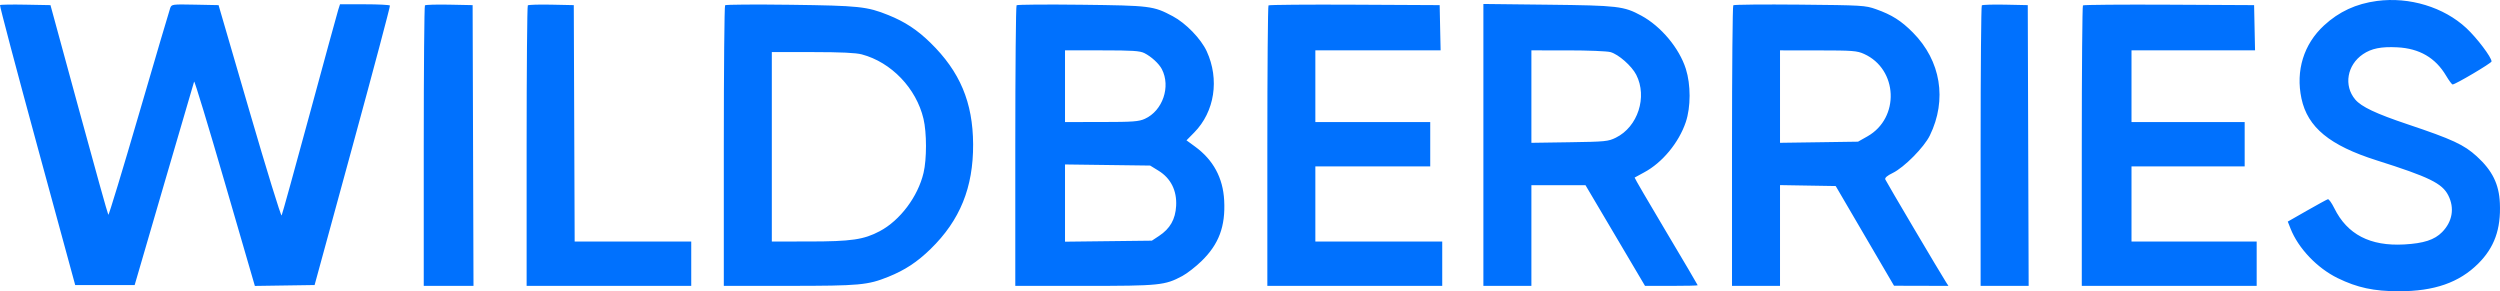 <svg width="206" height="24" viewBox="0 0 206 24" fill="none" xmlns="http://www.w3.org/2000/svg">
<path fill-rule="evenodd" clip-rule="evenodd" d="M195.864 0.079C194.141 0.308 192.735 0.958 191.501 2.095C189.827 3.638 189.152 5.823 189.64 8.116C190.147 10.492 191.965 11.987 195.839 13.214C200.174 14.587 201.235 15.106 201.738 16.099C202.269 17.146 202.082 18.258 201.23 19.126C200.603 19.764 199.709 20.055 198.1 20.143C195.296 20.297 193.41 19.317 192.343 17.15C192.133 16.724 191.896 16.394 191.817 16.416C191.737 16.438 190.961 16.861 190.092 17.357L188.513 18.259L188.739 18.834C189.378 20.458 190.931 22.09 192.625 22.917C194.242 23.706 195.612 24 197.676 24C200.586 24 202.634 23.285 204.204 21.723C205.537 20.397 206.082 18.879 205.99 16.751C205.923 15.179 205.37 14.055 204.09 12.887C203.031 11.921 202.084 11.482 198.383 10.24C195.776 9.366 194.577 8.798 194.07 8.199C193.106 7.058 193.397 5.354 194.708 4.466C195.41 3.991 196.203 3.832 197.535 3.899C199.362 3.991 200.682 4.76 201.561 6.242C201.795 6.636 202.034 6.958 202.094 6.96C202.315 6.966 205.302 5.2 205.304 5.063C205.308 4.727 204.098 3.126 203.23 2.318C201.372 0.588 198.53 -0.276 195.864 0.079ZM0.001 0.419C-0.04 0.46 1.338 5.666 3.062 11.99L6.196 23.487H8.646H11.096L13.516 15.19C14.847 10.626 15.963 6.816 15.996 6.722C16.029 6.629 17.169 10.379 18.528 15.057L21.001 23.561L23.462 23.524L25.923 23.487L29.055 12.026C30.778 5.722 32.162 0.517 32.131 0.459C32.1 0.401 31.162 0.353 30.046 0.353H28.016L27.87 0.81C27.79 1.061 26.729 4.938 25.512 9.424C24.295 13.91 23.257 17.659 23.206 17.753C23.154 17.849 21.964 13.988 20.561 9.175L18.01 0.423L16.078 0.384C14.179 0.346 14.143 0.351 14.024 0.666C13.958 0.842 12.802 4.765 11.454 9.383C10.107 14.002 8.969 17.746 8.927 17.704C8.885 17.663 7.795 13.758 6.505 9.026L4.159 0.423L2.117 0.385C0.994 0.363 0.041 0.379 0.001 0.419ZM35.015 0.443C34.961 0.497 34.917 5.719 34.917 12.049V23.557H36.967H39.016L38.98 11.99L38.944 0.423L37.029 0.384C35.975 0.363 35.069 0.389 35.015 0.443ZM43.492 0.443C43.438 0.497 43.394 5.719 43.394 12.049V23.557H50.176H56.958V21.729V19.901H52.155H47.352L47.316 10.162L47.28 0.423L45.435 0.384C44.421 0.363 43.546 0.389 43.492 0.443ZM59.748 0.433C59.69 0.492 59.642 5.719 59.642 12.049V23.557L65.046 23.555C70.842 23.552 71.498 23.492 73.2 22.808C74.567 22.258 75.576 21.594 76.682 20.516C79.106 18.152 80.203 15.449 80.185 11.885C80.168 8.432 79.101 5.899 76.662 3.517C75.575 2.456 74.562 1.791 73.2 1.243C71.441 0.536 70.806 0.469 65.152 0.394C62.238 0.356 59.806 0.373 59.748 0.433ZM83.766 0.435C83.708 0.493 83.66 5.719 83.66 12.049V23.557H89.353C95.551 23.557 95.985 23.514 97.421 22.744C97.813 22.534 98.524 21.982 99.001 21.518C100.439 20.119 100.986 18.655 100.872 16.508C100.774 14.657 99.972 13.175 98.479 12.084L97.767 11.564L98.405 10.916C100.089 9.202 100.498 6.54 99.433 4.224C98.96 3.197 97.712 1.908 96.636 1.337C95.034 0.487 94.818 0.46 89.1 0.391C86.225 0.357 83.825 0.376 83.766 0.435ZM104.524 0.445C104.472 0.498 104.429 5.719 104.429 12.049V23.557H111.634H118.84V21.729V19.901H113.612H108.385V16.807V13.713H113.118H117.851V11.885V10.057H113.118H108.385V7.103V4.15H113.546H118.707L118.667 2.287L118.628 0.423L111.624 0.387C107.772 0.367 104.577 0.393 104.524 0.445ZM122.231 11.943V23.557H124.209H126.187V19.409V15.26H128.416H130.645L133.098 19.409L135.55 23.557H137.721C138.914 23.557 139.891 23.534 139.891 23.506C139.891 23.477 138.712 21.476 137.271 19.058C135.83 16.641 134.67 14.649 134.693 14.632C134.716 14.614 135.069 14.421 135.479 14.203C136.973 13.406 138.336 11.759 138.91 10.057C139.326 8.82 139.328 6.981 138.914 5.676C138.371 3.966 136.868 2.169 135.246 1.29C133.803 0.508 133.342 0.454 127.564 0.388L122.231 0.327V11.943ZM142.822 0.435C142.764 0.493 142.717 5.719 142.717 12.049V23.557H144.695H146.673V19.405V15.253L148.968 15.292L151.263 15.33L153.665 19.438L156.068 23.545L158.31 23.551L160.551 23.557L160.347 23.241C159.895 22.54 155.419 14.967 155.348 14.784C155.297 14.652 155.499 14.476 155.953 14.257C156.898 13.799 158.543 12.14 159.019 11.163C160.456 8.216 159.928 5.006 157.626 2.684C156.656 1.705 155.886 1.219 154.579 0.756C153.7 0.445 153.469 0.432 148.297 0.382C145.344 0.354 142.88 0.378 142.822 0.435ZM163.301 0.443C163.247 0.497 163.203 5.719 163.203 12.049V23.557H165.182H167.161L167.124 11.99L167.088 0.423L165.244 0.384C164.229 0.363 163.355 0.389 163.301 0.443ZM171.634 0.445C171.582 0.498 171.539 5.719 171.539 12.049V23.557H178.744H185.95V21.729V19.901H180.793H175.636V16.807V13.713H180.298H184.961V11.885V10.057H180.298H175.636V7.103V4.15H180.726H185.816L185.777 2.287L185.738 0.423L178.734 0.387C174.881 0.367 171.687 0.393 171.634 0.445ZM94.299 4.377C94.87 4.664 95.499 5.242 95.736 5.697C96.485 7.139 95.805 9.127 94.337 9.79C93.836 10.017 93.374 10.051 90.76 10.054L87.757 10.057V7.103V4.15H90.802C93.323 4.15 93.924 4.189 94.299 4.377ZM132.703 4.293C133.365 4.476 134.454 5.434 134.826 6.161C135.761 7.985 134.96 10.455 133.144 11.345C132.513 11.655 132.289 11.677 129.33 11.721L126.187 11.768V7.959V4.15L129.189 4.151C130.84 4.151 132.421 4.215 132.703 4.293ZM153.596 4.443C156.395 5.704 156.56 9.721 153.874 11.238L153.101 11.674L149.887 11.721L146.673 11.767V7.959V4.15L149.816 4.153C152.673 4.156 153.018 4.183 153.596 4.443ZM71.015 4.482C73.446 5.13 75.501 7.275 76.096 9.789C76.368 10.936 76.37 13.105 76.101 14.242C75.636 16.203 74.167 18.161 72.494 19.048C71.179 19.746 70.154 19.896 66.671 19.899L63.598 19.901V12.096V4.291L66.953 4.292C69.304 4.294 70.52 4.35 71.015 4.482ZM95.463 14.067C96.475 14.69 96.983 15.705 96.914 16.963C96.853 18.073 96.416 18.84 95.502 19.443L94.914 19.831L91.335 19.873L87.757 19.915V16.733V13.551L91.266 13.597L94.774 13.643L95.463 14.067Z" fill="#0071FE"/>
</svg>

